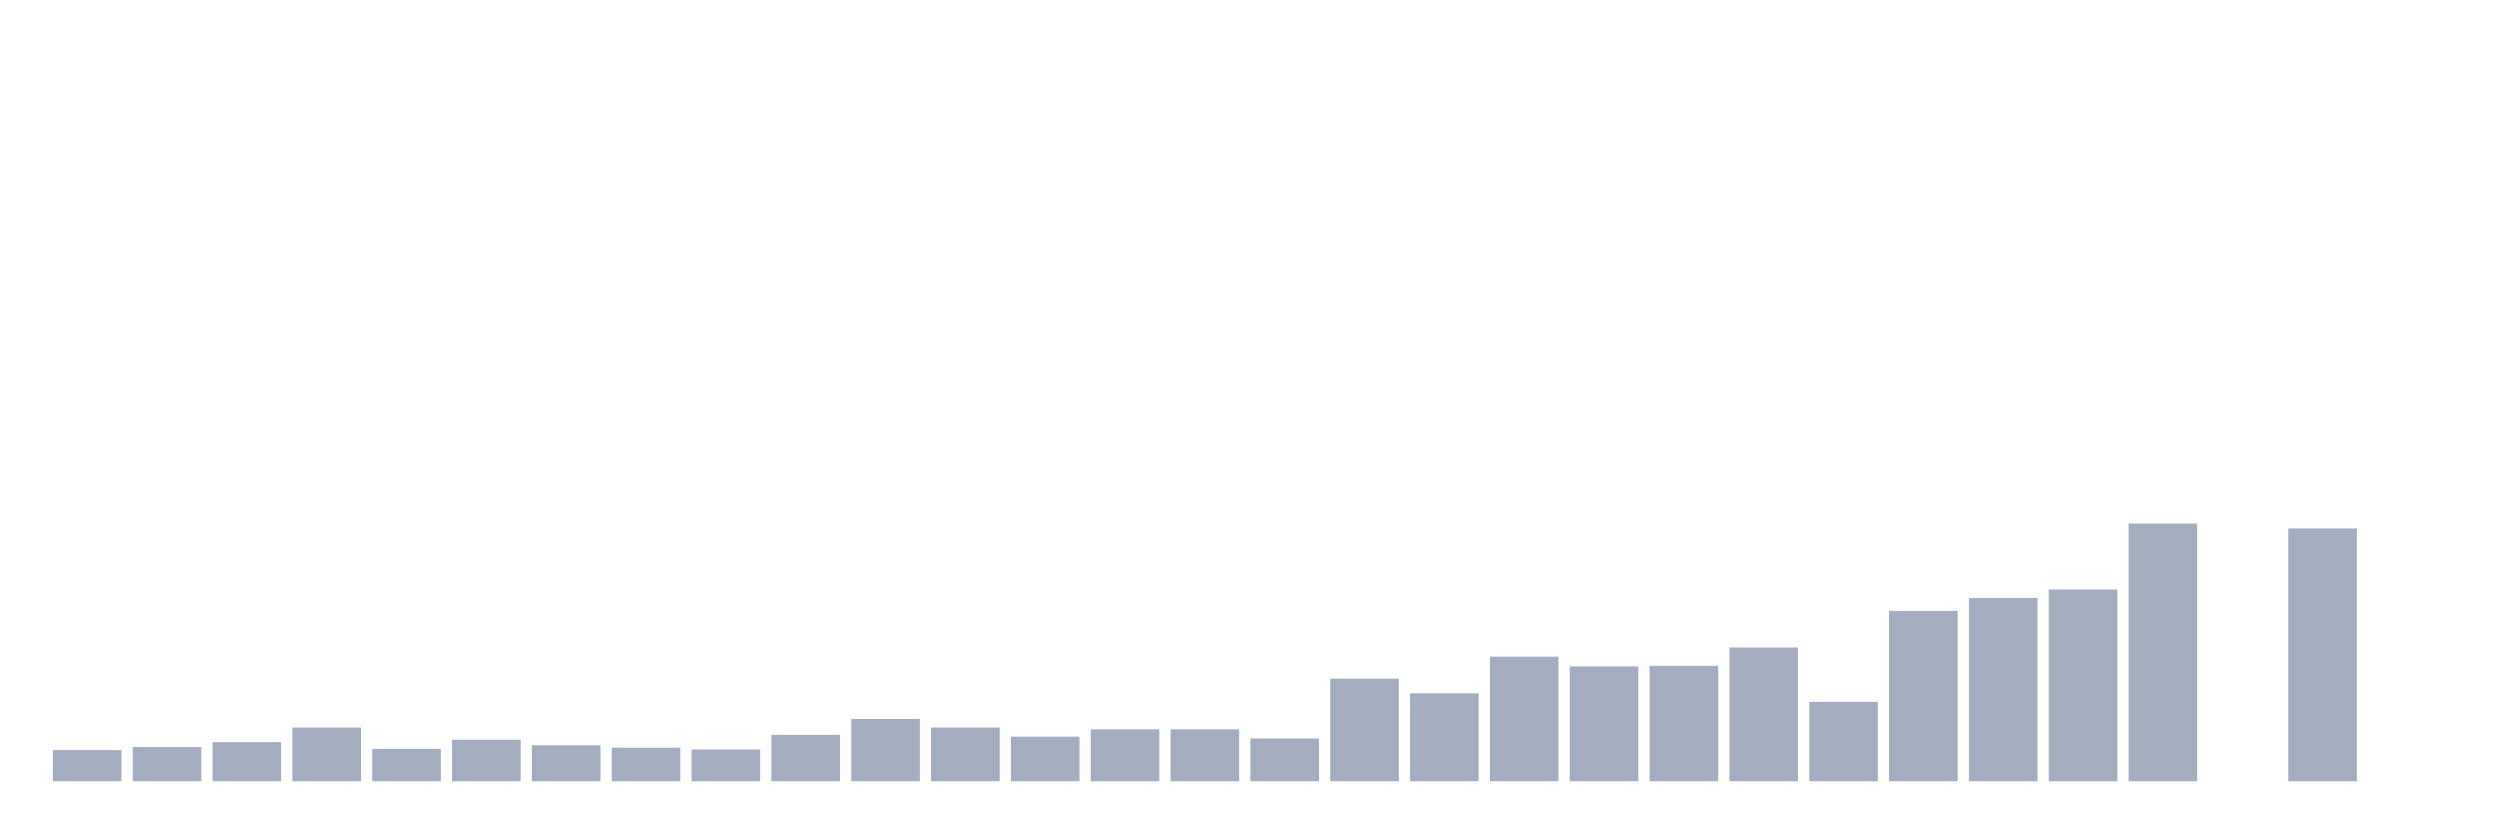 <svg xmlns="http://www.w3.org/2000/svg" viewBox="0 0 480 160"><g transform="translate(10,10)"><rect class="bar" x="0.153" width="13.175" y="134.02" height="5.98" fill="rgb(164,173,192)"></rect><rect class="bar" x="15.482" width="13.175" y="133.434" height="6.566" fill="rgb(164,173,192)"></rect><rect class="bar" x="30.81" width="13.175" y="132.496" height="7.504" fill="rgb(164,173,192)"></rect><rect class="bar" x="46.138" width="13.175" y="129.682" height="10.318" fill="rgb(164,173,192)"></rect><rect class="bar" x="61.466" width="13.175" y="133.786" height="6.214" fill="rgb(164,173,192)"></rect><rect class="bar" x="76.794" width="13.175" y="132.027" height="7.973" fill="rgb(164,173,192)"></rect><rect class="bar" x="92.123" width="13.175" y="133.082" height="6.918" fill="rgb(164,173,192)"></rect><rect class="bar" x="107.451" width="13.175" y="133.551" height="6.449" fill="rgb(164,173,192)"></rect><rect class="bar" x="122.779" width="13.175" y="133.903" height="6.097" fill="rgb(164,173,192)"></rect><rect class="bar" x="138.107" width="13.175" y="131.089" height="8.911" fill="rgb(164,173,192)"></rect><rect class="bar" x="153.436" width="13.175" y="128.04" height="11.96" fill="rgb(164,173,192)"></rect><rect class="bar" x="168.764" width="13.175" y="129.682" height="10.318" fill="rgb(164,173,192)"></rect><rect class="bar" x="184.092" width="13.175" y="131.441" height="8.559" fill="rgb(164,173,192)"></rect><rect class="bar" x="199.42" width="13.175" y="130.034" height="9.966" fill="rgb(164,173,192)"></rect><rect class="bar" x="214.748" width="13.175" y="130.034" height="9.966" fill="rgb(164,173,192)"></rect><rect class="bar" x="230.077" width="13.175" y="131.792" height="8.208" fill="rgb(164,173,192)"></rect><rect class="bar" x="245.405" width="13.175" y="120.302" height="19.698" fill="rgb(164,173,192)"></rect><rect class="bar" x="260.733" width="13.175" y="123.116" height="16.884" fill="rgb(164,173,192)"></rect><rect class="bar" x="276.061" width="13.175" y="116.08" height="23.92" fill="rgb(164,173,192)"></rect><rect class="bar" x="291.39" width="13.175" y="117.956" height="22.044" fill="rgb(164,173,192)"></rect><rect class="bar" x="306.718" width="13.175" y="117.839" height="22.161" fill="rgb(164,173,192)"></rect><rect class="bar" x="322.046" width="13.175" y="114.322" height="25.678" fill="rgb(164,173,192)"></rect><rect class="bar" x="337.374" width="13.175" y="124.757" height="15.243" fill="rgb(164,173,192)"></rect><rect class="bar" x="352.702" width="13.175" y="107.286" height="32.714" fill="rgb(164,173,192)"></rect><rect class="bar" x="368.031" width="13.175" y="104.824" height="35.176" fill="rgb(164,173,192)"></rect><rect class="bar" x="383.359" width="13.175" y="103.183" height="36.817" fill="rgb(164,173,192)"></rect><rect class="bar" x="398.687" width="13.175" y="90.519" height="49.481" fill="rgb(164,173,192)"></rect><rect class="bar" x="414.015" width="13.175" y="140" height="0" fill="rgb(164,173,192)"></rect><rect class="bar" x="429.344" width="13.175" y="91.457" height="48.543" fill="rgb(164,173,192)"></rect><rect class="bar" x="444.672" width="13.175" y="140" height="0" fill="rgb(164,173,192)"></rect></g></svg>